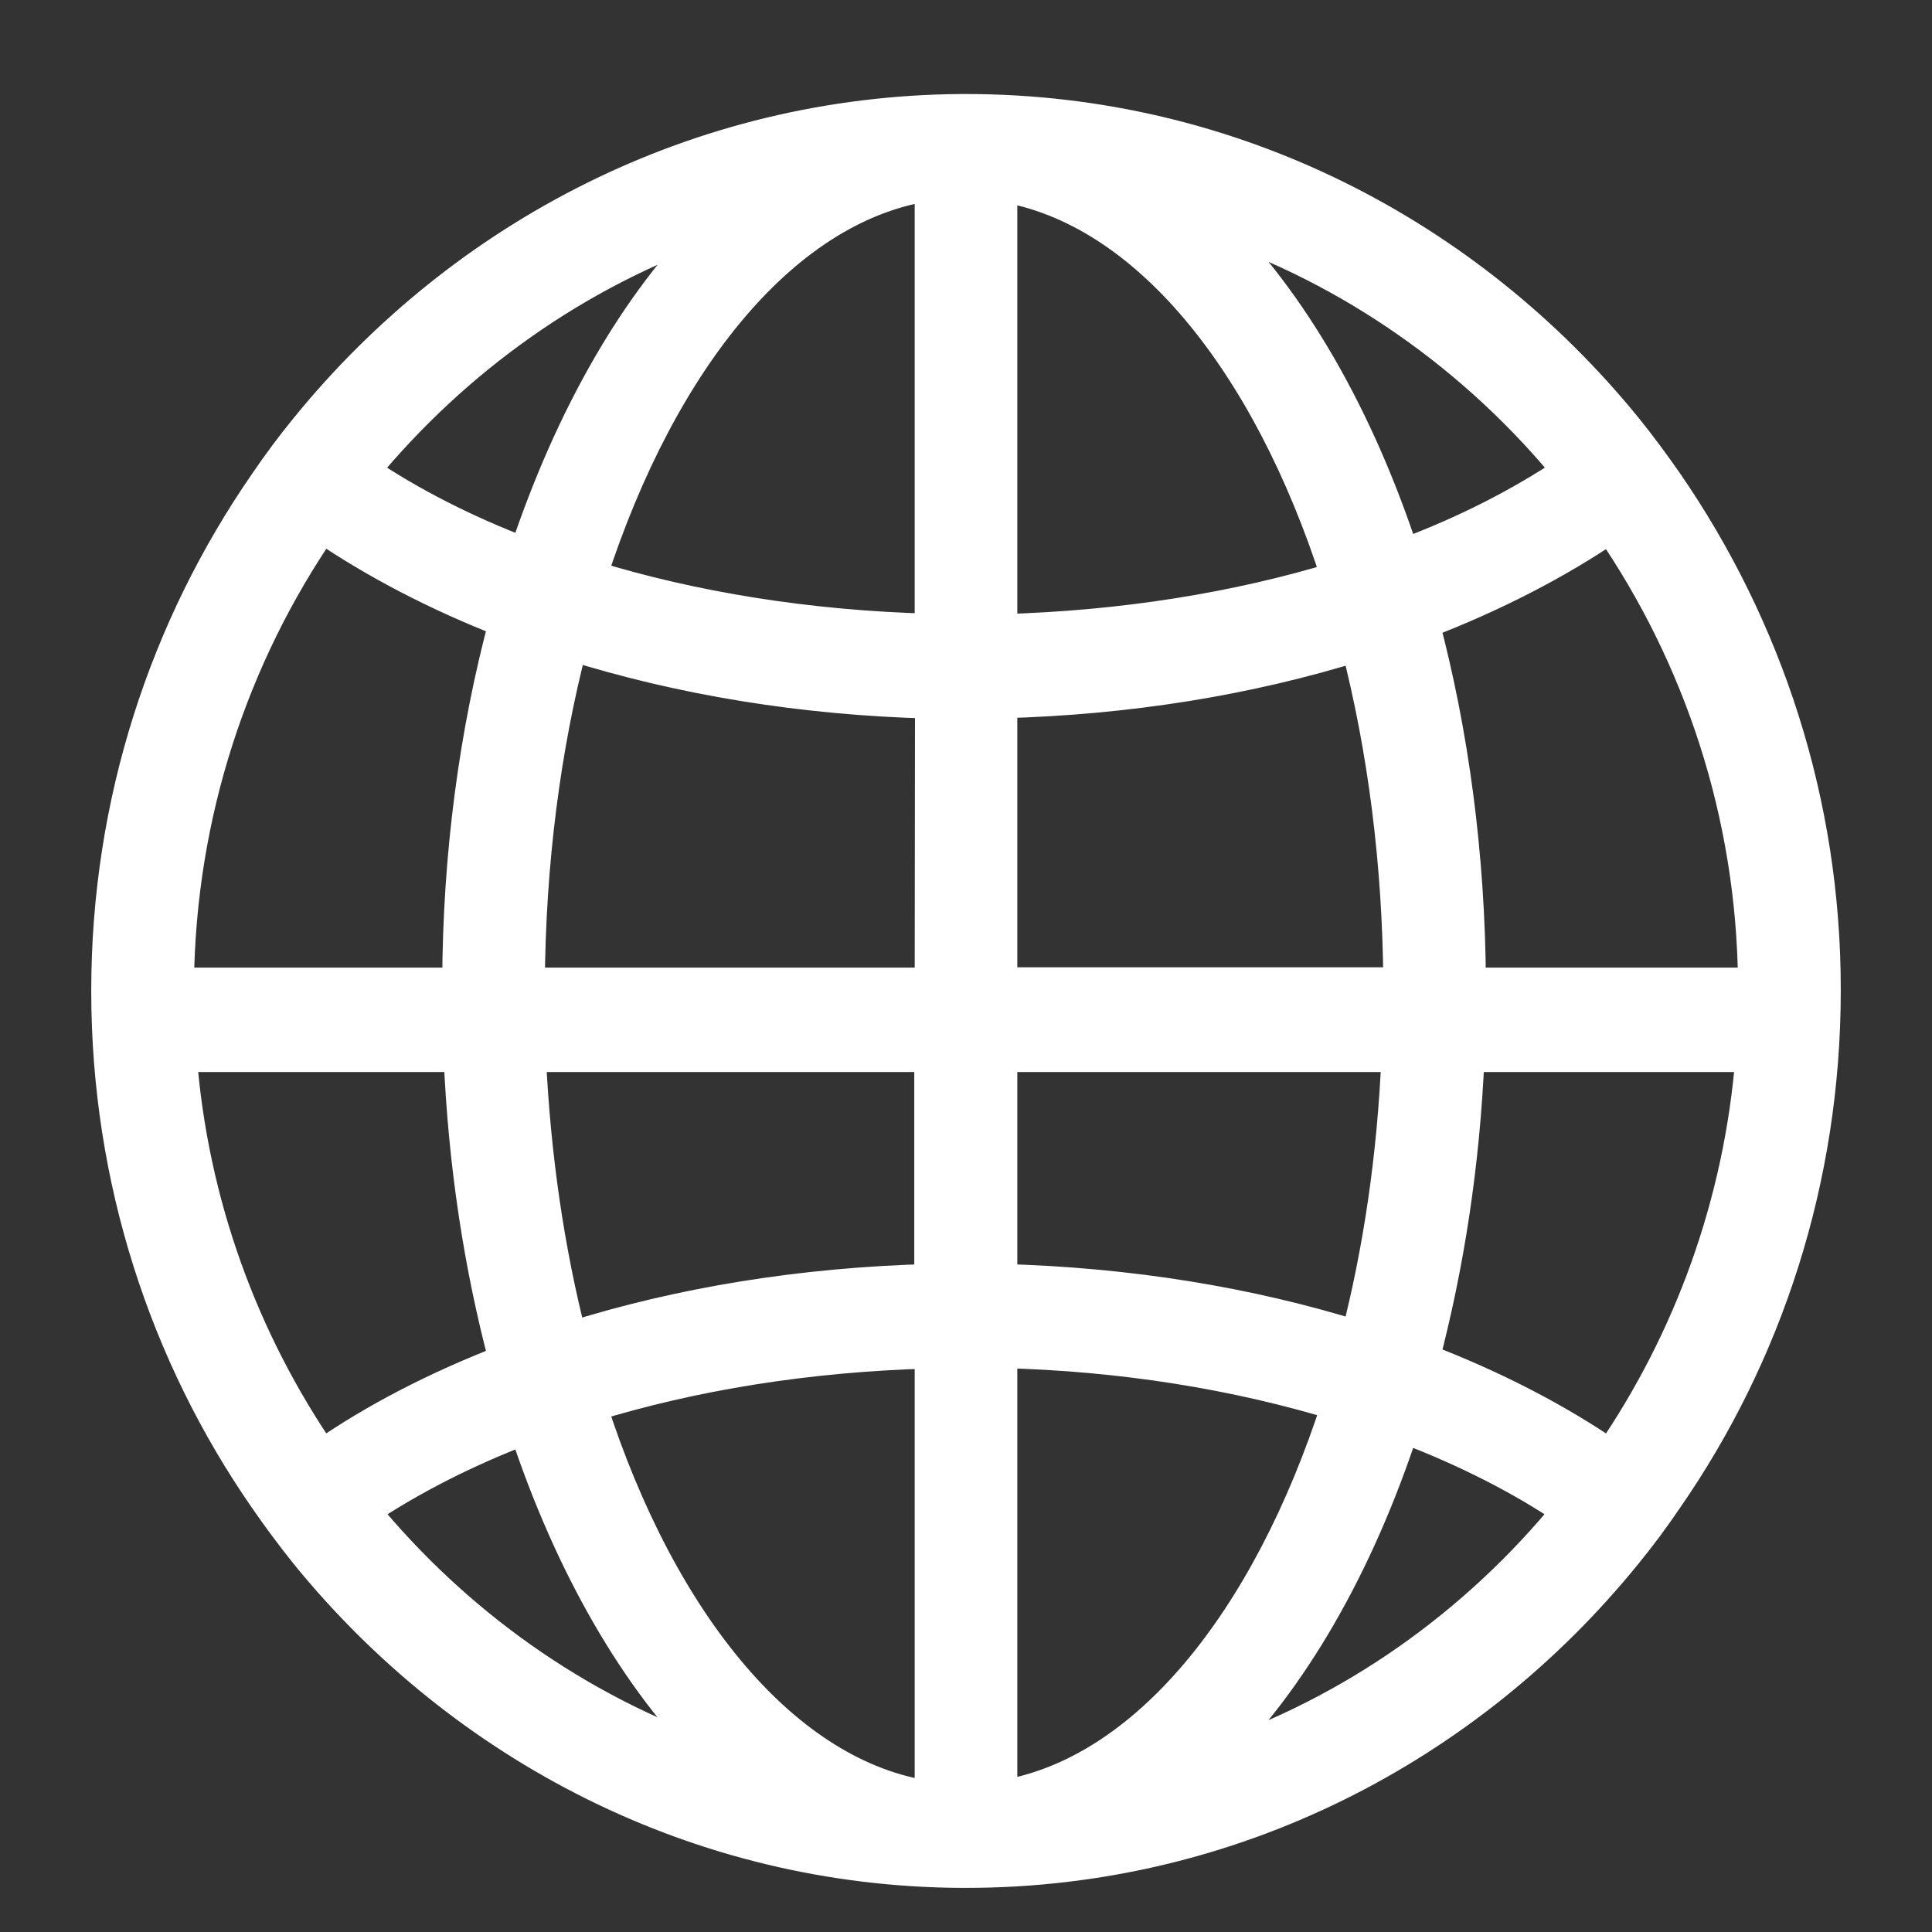 <svg width="18" height="18" viewBox="0 0 18 18" fill="none" xmlns="http://www.w3.org/2000/svg">
<rect x="0" y="0" width="18" height="18" fill="#333333" stroke="none"/>
<path d="M15.533 4.501C15.411 4.326 15.283 4.151 15.149 3.986C13.678 2.178 11.469 1.026 9 1.026C8.997 1.026 8.993 1.026 8.987 1.026C8.984 1.026 8.984 1.026 8.98 1.026C8.97 1.026 8.961 1.026 8.954 1.026C6.505 1.043 4.316 2.191 2.855 3.986C2.72 4.151 2.592 4.323 2.471 4.501C1.545 5.841 1 7.471 1 9.232C1 10.993 1.545 12.627 2.471 13.963C2.592 14.139 2.72 14.31 2.855 14.479C4.316 16.274 6.505 17.425 8.954 17.439C8.964 17.439 8.974 17.439 8.98 17.439C8.984 17.439 8.984 17.439 8.987 17.439C8.99 17.439 8.993 17.439 9 17.439C11.469 17.439 13.678 16.287 15.145 14.479C15.28 14.314 15.408 14.142 15.529 13.963C16.455 12.627 17 10.993 17 9.229C17.003 7.471 16.455 5.841 15.533 4.501ZM6.663 2.093C5.927 2.821 5.317 3.885 4.893 5.161C4.329 4.946 3.82 4.686 3.383 4.39C4.243 3.346 5.373 2.538 6.663 2.093ZM2.999 4.905C3.498 5.245 4.073 5.545 4.706 5.791C4.43 6.818 4.273 7.959 4.27 9.165H1.657C1.673 7.579 2.169 6.114 2.999 4.905ZM1.683 9.838H4.283C4.325 10.845 4.473 11.802 4.706 12.677C4.069 12.923 3.495 13.219 2.999 13.563C2.264 12.492 1.788 11.219 1.683 9.838ZM3.387 14.075C3.823 13.782 4.332 13.522 4.893 13.307C5.314 14.583 5.927 15.647 6.663 16.375C5.373 15.927 4.247 15.122 3.387 14.075ZM8.672 16.745C7.326 16.556 6.16 15.139 5.504 13.098C6.453 12.805 7.529 12.63 8.672 12.6V16.745ZM8.672 11.926C7.467 11.957 6.331 12.145 5.317 12.465C5.11 11.657 4.979 10.775 4.936 9.838H8.668V11.926H8.672ZM8.672 9.165H4.926C4.933 8.033 5.074 6.966 5.323 6.006C6.334 6.323 7.47 6.515 8.675 6.545L8.672 9.165ZM8.672 5.868C7.529 5.838 6.453 5.663 5.504 5.37C6.164 3.329 7.326 1.912 8.672 1.72V5.868ZM16.343 9.165H13.694C13.688 7.966 13.533 6.828 13.261 5.804C13.911 5.555 14.499 5.252 15.004 4.909C15.831 6.114 16.33 7.579 16.343 9.165ZM14.617 4.39C14.17 4.69 13.652 4.956 13.074 5.171C12.65 3.878 12.03 2.801 11.281 2.07C12.595 2.514 13.747 3.329 14.617 4.39ZM9.328 1.73C10.661 1.942 11.81 3.356 12.46 5.383C11.518 5.67 10.457 5.841 9.328 5.872V1.73ZM9.328 6.542C10.52 6.511 11.639 6.326 12.644 6.013C12.89 6.969 13.031 8.033 13.038 9.162H9.328V6.542ZM9.328 9.838H13.021C12.982 10.768 12.851 11.65 12.644 12.455C11.639 12.142 10.517 11.957 9.328 11.926V9.838ZM9.328 16.738V12.596C10.457 12.623 11.521 12.798 12.463 13.085C11.81 15.112 10.661 16.526 9.328 16.738ZM11.281 16.395C12.03 15.664 12.65 14.59 13.074 13.293C13.652 13.512 14.17 13.775 14.613 14.075C13.743 15.139 12.595 15.954 11.281 16.395ZM15.004 13.563C14.499 13.216 13.911 12.913 13.261 12.664C13.491 11.791 13.639 10.839 13.681 9.838H16.32C16.212 11.219 15.739 12.492 15.004 13.563Z" fill="white" stroke="white" stroke-width="0.3"/>
</svg>
